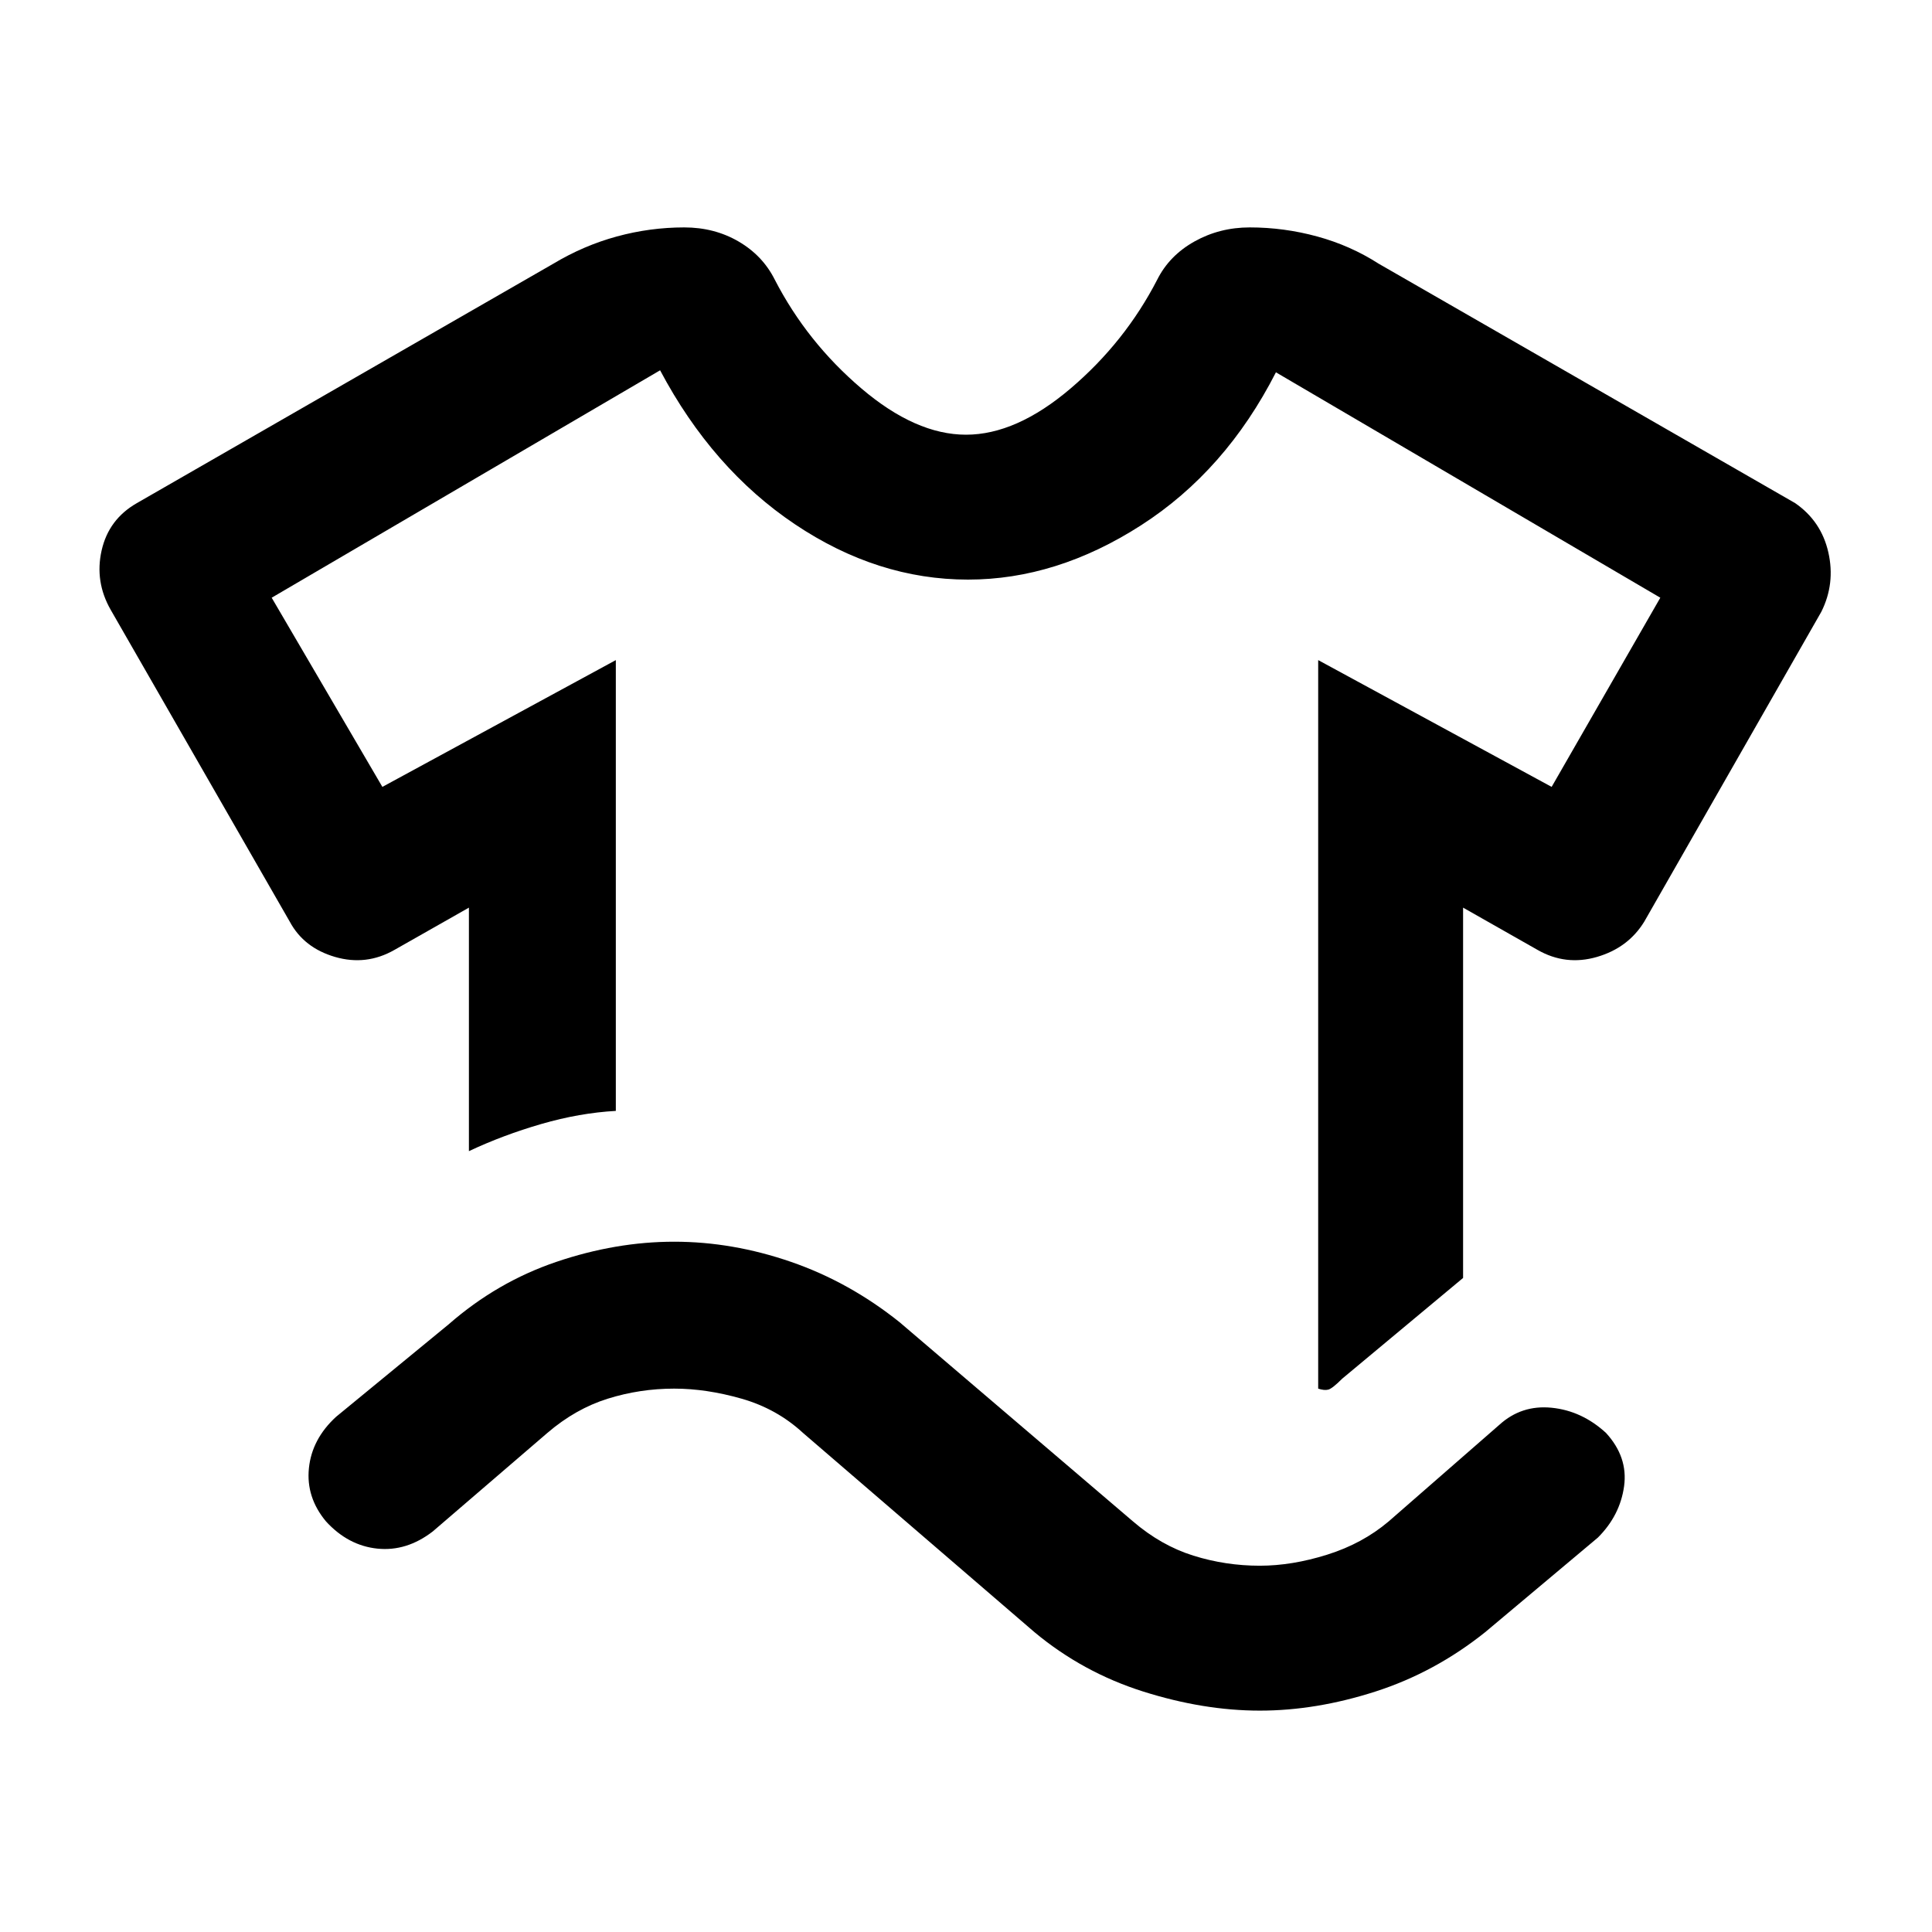 <svg xmlns="http://www.w3.org/2000/svg" height="48" width="48"><path d="M11.65 28.6q.85-.4 1.8-.675.95-.275 1.85-.325V16.4l-5.8 3.15-2.75-4.7L16.4 9.2q1.3 2.45 3.35 3.825t4.3 1.375q2.2 0 4.3-1.35 2.1-1.35 3.35-3.8l9.55 5.6-2.7 4.7-5.8-3.15v18.1q.15.05.25.025t.35-.275l3-2.5v-9.2l1.85 1.05q.7.4 1.475.175.775-.225 1.175-.875l4.4-7.7q.35-.7.175-1.475-.175-.775-.825-1.225L34.25 6.55q-.7-.45-1.525-.675-.825-.225-1.675-.225-.75 0-1.375.35t-.925.95q-.8 1.55-2.15 2.7-1.35 1.15-2.6 1.15t-2.6-1.15q-1.35-1.15-2.15-2.7-.3-.6-.9-.95-.6-.35-1.35-.35-.85 0-1.675.225-.825.225-1.575.675L3.4 12.5q-.7.4-.875 1.175-.175.775.225 1.475L7.2 22.9q.35.65 1.125.875Q9.1 24 9.8 23.6l1.85-1.05Zm5.1 5.9q-.85 0-1.65.25-.8.25-1.5.85l-2.85 2.45q-.65.5-1.375.425Q8.65 38.4 8.1 37.8q-.5-.6-.425-1.325.075-.725.675-1.275l2.8-2.3q1.2-1.05 2.675-1.55 1.475-.5 2.925-.5 1.45 0 2.9.5t2.7 1.5l5.8 4.95q.7.6 1.5.85t1.65.25q.8 0 1.675-.275T34.5 37.8l2.75-2.4q.55-.5 1.3-.425.75.075 1.35.625.55.6.45 1.325-.1.725-.65 1.275l-2.8 2.35q-1.25 1-2.725 1.475-1.475.475-2.875.475t-2.9-.475q-1.5-.475-2.7-1.475l-5.75-4.95q-.65-.6-1.525-.85-.875-.25-1.675-.25Zm7.2-20.1Z"/></svg>
